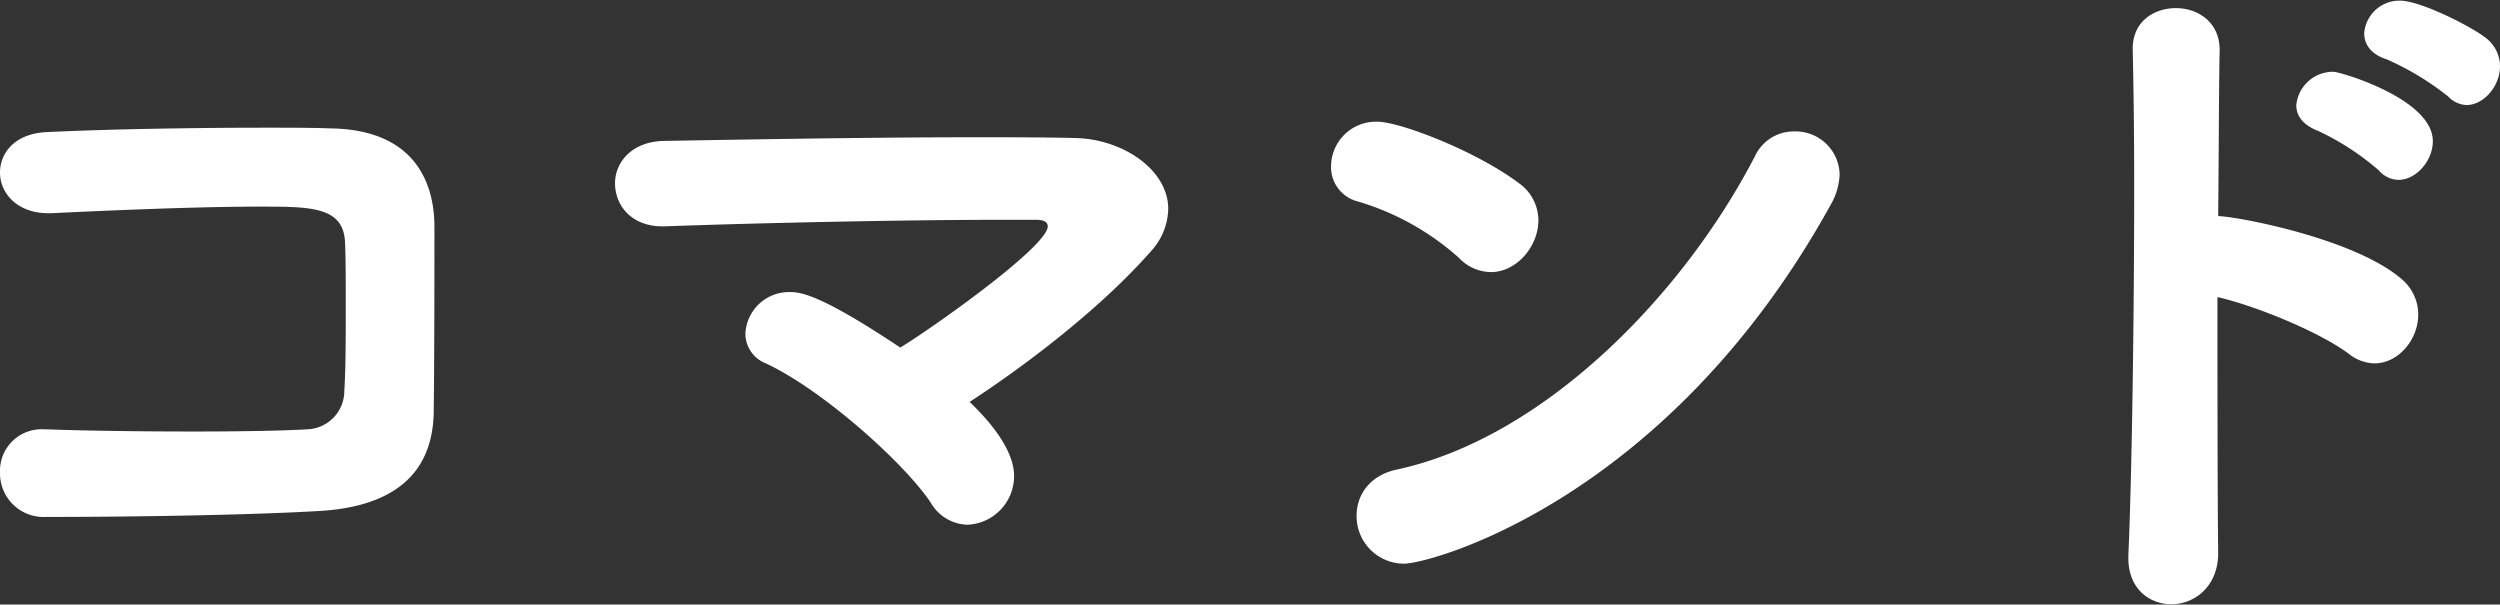 <svg xmlns="http://www.w3.org/2000/svg" viewBox="0 0 308.16 74.52"><rect x="0" y="0" width="308.16" height="74.52" fill="#333333" stroke="none"/><defs><style>.cls-1{fill:#fff;}</style></defs><title>section_link_command</title><g id="レイヤー_2" data-name="レイヤー 2"><g id="title"><path class="cls-1" d="M39.15,63c-9.54.54-24.3.72-33.48.72A5.38,5.38,0,0,1,0,58.23a5.12,5.12,0,0,1,5.4-5.31h.27c5,.18,11.88.27,18.18.27,5.67,0,11-.09,14-.27a4.73,4.73,0,0,0,4.59-4.68c.18-2.88.18-6.84.18-10.44,0-3,0-5.85-.09-7.92-.18-4.41-4.23-4.41-10.44-4.41-7.83,0-18.18.45-25.74.81H5.94c-3.87,0-5.94-2.52-5.94-5s1.89-4.86,5.85-5c7.38-.36,18.09-.54,26.82-.54,3.06,0,5.85,0,8.19.09C50.4,16,53.55,21.69,53.55,28c0,18.81-.09,22-.09,22.86C53.28,60.21,46,62.64,39.15,63Z"/><path class="cls-1" d="M125,58.68a6,6,0,0,1-5.76,6,5.38,5.38,0,0,1-4.5-2.7c-3.15-4.77-13.23-13.86-20.34-17.19a3.94,3.94,0,0,1-2.52-3.69A5.39,5.39,0,0,1,97.38,36c1.44,0,4,.45,13.59,6.84,3.6-2.16,18.18-12.42,18.18-14.94,0-.45-.36-.81-1.44-.81h-3.78c-11.61,0-29.61.36-42,.81h-.27c-3.87,0-5.85-2.61-5.85-5.31,0-2.52,2-5.13,6-5.22,10.53-.18,25.38-.45,38.43-.45,4.32,0,8.46,0,12.15.09,6.12.09,11.61,4,11.61,8.73A7.91,7.91,0,0,1,141.84,31c-5.67,6.48-14.58,13.5-22.32,18.54C124.74,54.54,125,57.6,125,58.68Z"/><path class="cls-1" d="M179.82,31.77a32.53,32.53,0,0,0-12.42-6.93,4.36,4.36,0,0,1-3.33-4.32A5.54,5.54,0,0,1,169.74,15c2.88,0,12.33,3.69,17.46,7.56a5.64,5.64,0,0,1,2.43,4.59c0,3.24-2.7,6.39-5.85,6.39A5.52,5.52,0,0,1,179.82,31.77Zm-6.75,37.71a5.85,5.85,0,0,1-5.85-5.94c0-2.43,1.53-4.95,5-5.67,17.91-3.87,35.1-21.24,44.1-38.61a5.27,5.27,0,0,1,4.86-3.06,5.43,5.43,0,0,1,5.58,5.31,8.06,8.06,0,0,1-1.08,3.69C205.56,61.65,176.31,69.48,173.07,69.48Z"/><path class="cls-1" d="M273.42,68c.09,4.14-2.79,6.48-5.76,6.48-2.7,0-5.31-1.89-5.31-5.67v-.36c.45-10.08.72-30,.72-45.54,0-6.84-.09-12.78-.18-16.74C262.8,2.52,265.68,1,268.2,1c2.7,0,5.4,1.71,5.4,5.13V6.3c-.09,4.23-.09,11.79-.18,20.34,2.07,0,16.74,2.7,22.59,7.74a5.7,5.7,0,0,1,2.07,4.41c0,3.06-2.43,6-5.4,6a5.27,5.27,0,0,1-3.15-1.17c-3.6-2.7-11.52-5.94-16.2-7C273.33,64.44,273.42,67.14,273.42,68ZM293.22,21a32.34,32.34,0,0,0-7.47-4.86c-1.89-.72-2.7-1.89-2.7-3.15a4.54,4.54,0,0,1,4.59-4.14c.81,0,12.24,3.33,12.24,8.55,0,2.43-2.07,4.77-4.23,4.77A3.28,3.28,0,0,1,293.22,21Zm8.46-9.18a34.33,34.33,0,0,0-7.47-4.5c-2-.63-2.79-1.89-2.79-3.24a4.36,4.36,0,0,1,4.41-4c2.61,0,9.27,3.42,10.8,4.77a4.42,4.42,0,0,1,1.53,3.33c0,2.43-2,4.77-4.14,4.77A3.32,3.32,0,0,1,301.68,11.79Z"/></g></g></svg>